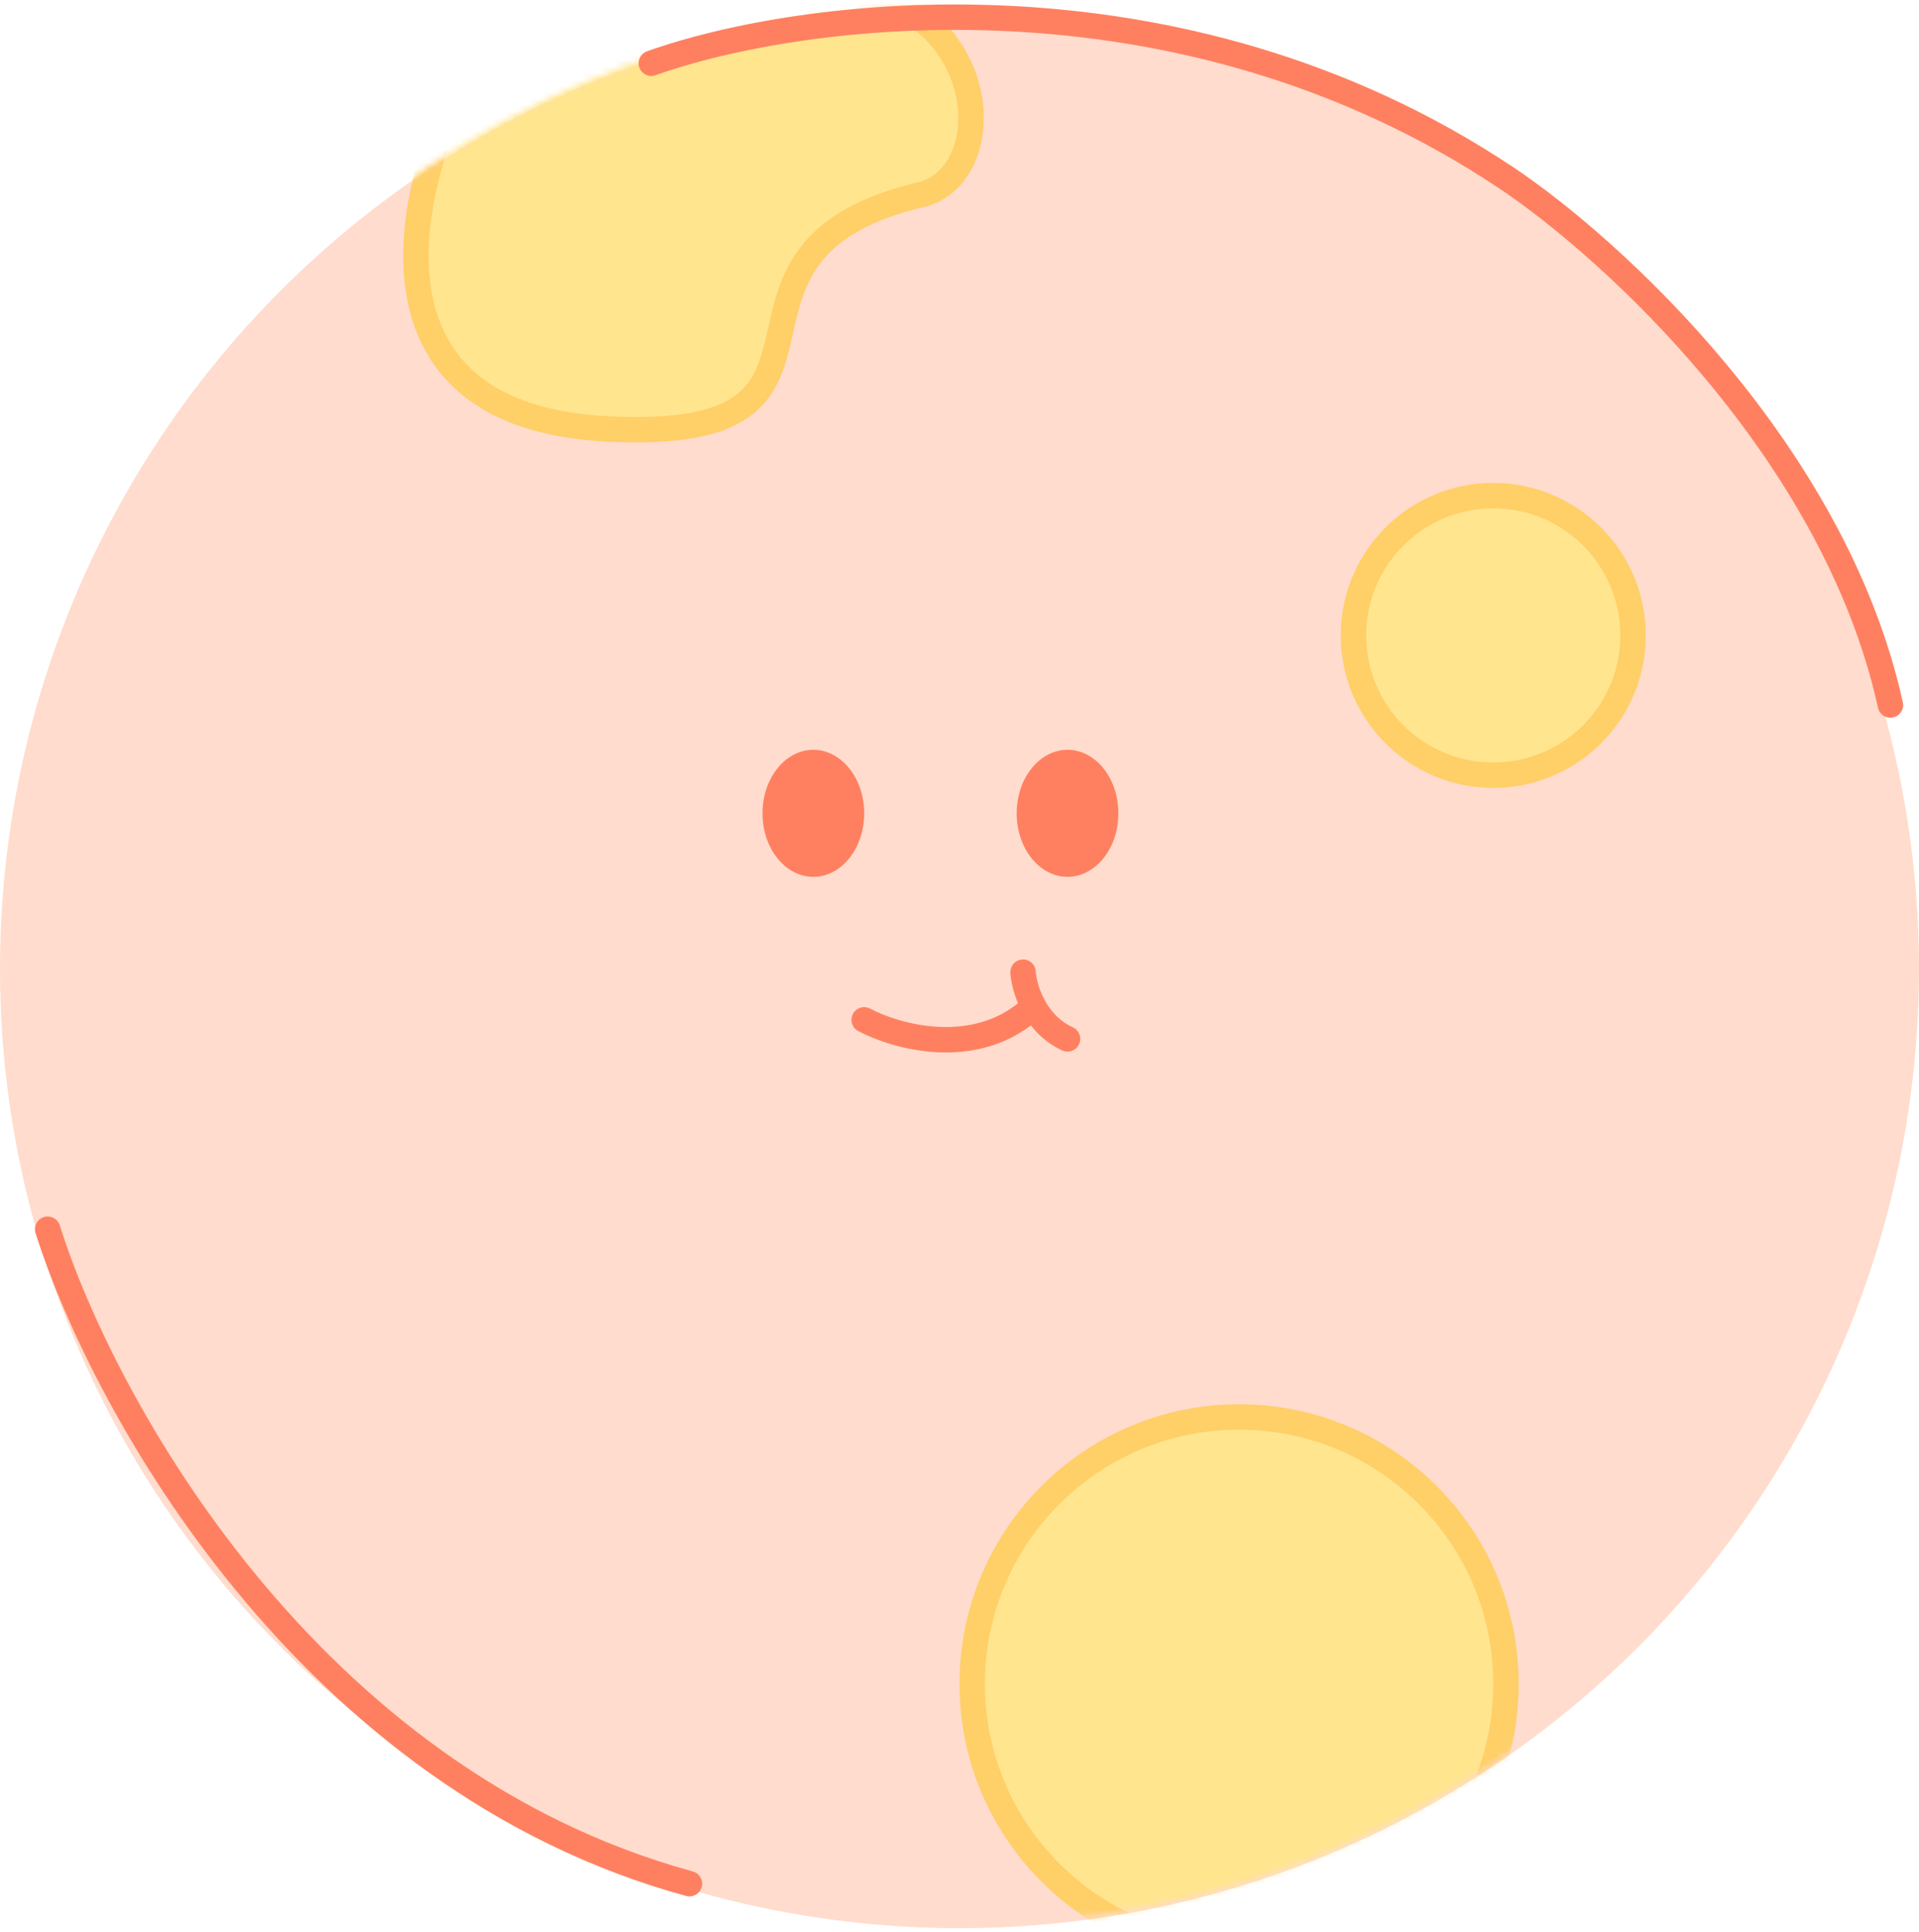 <svg width="302" height="304" viewBox="0 0 302 304" fill="none" xmlns="http://www.w3.org/2000/svg">
<circle cx="151" cy="152.453" r="151" fill="#FFDCCD"/>
<mask id="mask0_178_225" style="mask-type:alpha" maskUnits="userSpaceOnUse" x="0" y="1" width="302" height="302">
<circle cx="151" cy="152" r="151" fill="#FFCFBB"/>
</mask>
<g mask="url(#mask0_178_225)">
<circle cx="235" cy="100" r="22" fill="#FFE58E" stroke="#FFCF68" stroke-width="4"/>
<path d="M95.5 67.5C57.419 65.517 63.724 33.211 70.821 16.907C70.936 16.643 71.157 16.451 71.432 16.365L129.835 -1.948C129.944 -1.982 130.063 -1.998 130.177 -1.993C155.511 -0.872 157.971 26.509 145.5 30.5C106 39.5 140.5 69.844 95.5 67.5Z" fill="#FFE58E"/>
<circle cx="195" cy="265" r="42" fill="#FFE58E" stroke="#FFCF68" stroke-width="4"/>
<path d="M95.5 67.5C57.419 65.517 63.724 33.211 70.821 16.907C70.936 16.643 71.157 16.451 71.432 16.365L129.835 -1.948C129.944 -1.982 130.063 -1.998 130.177 -1.993C155.511 -0.872 157.971 26.509 145.5 30.5C106 39.5 140.5 69.844 95.5 67.5Z" stroke="#FFCF68" stroke-width="4" stroke-linecap="round"/>
<path d="M135.5 128C135.5 133.357 132.044 137.5 128 137.5C123.956 137.5 120.5 133.357 120.5 128C120.5 122.643 123.956 118.5 128 118.5C132.044 118.5 135.5 122.643 135.5 128Z" fill="#FF8060" stroke="#FF8060"/>
<path d="M175.5 128C175.5 133.357 172.044 137.5 168 137.5C163.956 137.5 160.5 133.357 160.5 128C160.5 122.643 163.956 118.5 168 118.5C172.044 118.5 175.5 122.643 175.5 128Z" fill="#FF8060" stroke="#FF8060"/>
<path d="M136 160.5C141 163.167 153.2 166.6 162 159" stroke="#FF8060" stroke-width="4" stroke-linecap="round"/>
<path d="M161 153C161.167 155.5 162.8 161.1 168 163.5" stroke="#FF8060" stroke-width="4" stroke-linecap="round"/>
</g>
<path d="M7.5 193.453C16.167 220.953 48.5 280.053 108.5 296.453" stroke="#FF8060" stroke-width="4" stroke-linecap="round"/>
<path d="M102.5 9.954C125.833 1.62 185.4 -6.446 237 27.954C253.5 38.953 288.7 70.953 297.5 110.953" stroke="#FF8060" stroke-width="4" stroke-linecap="round"/>
</svg>
